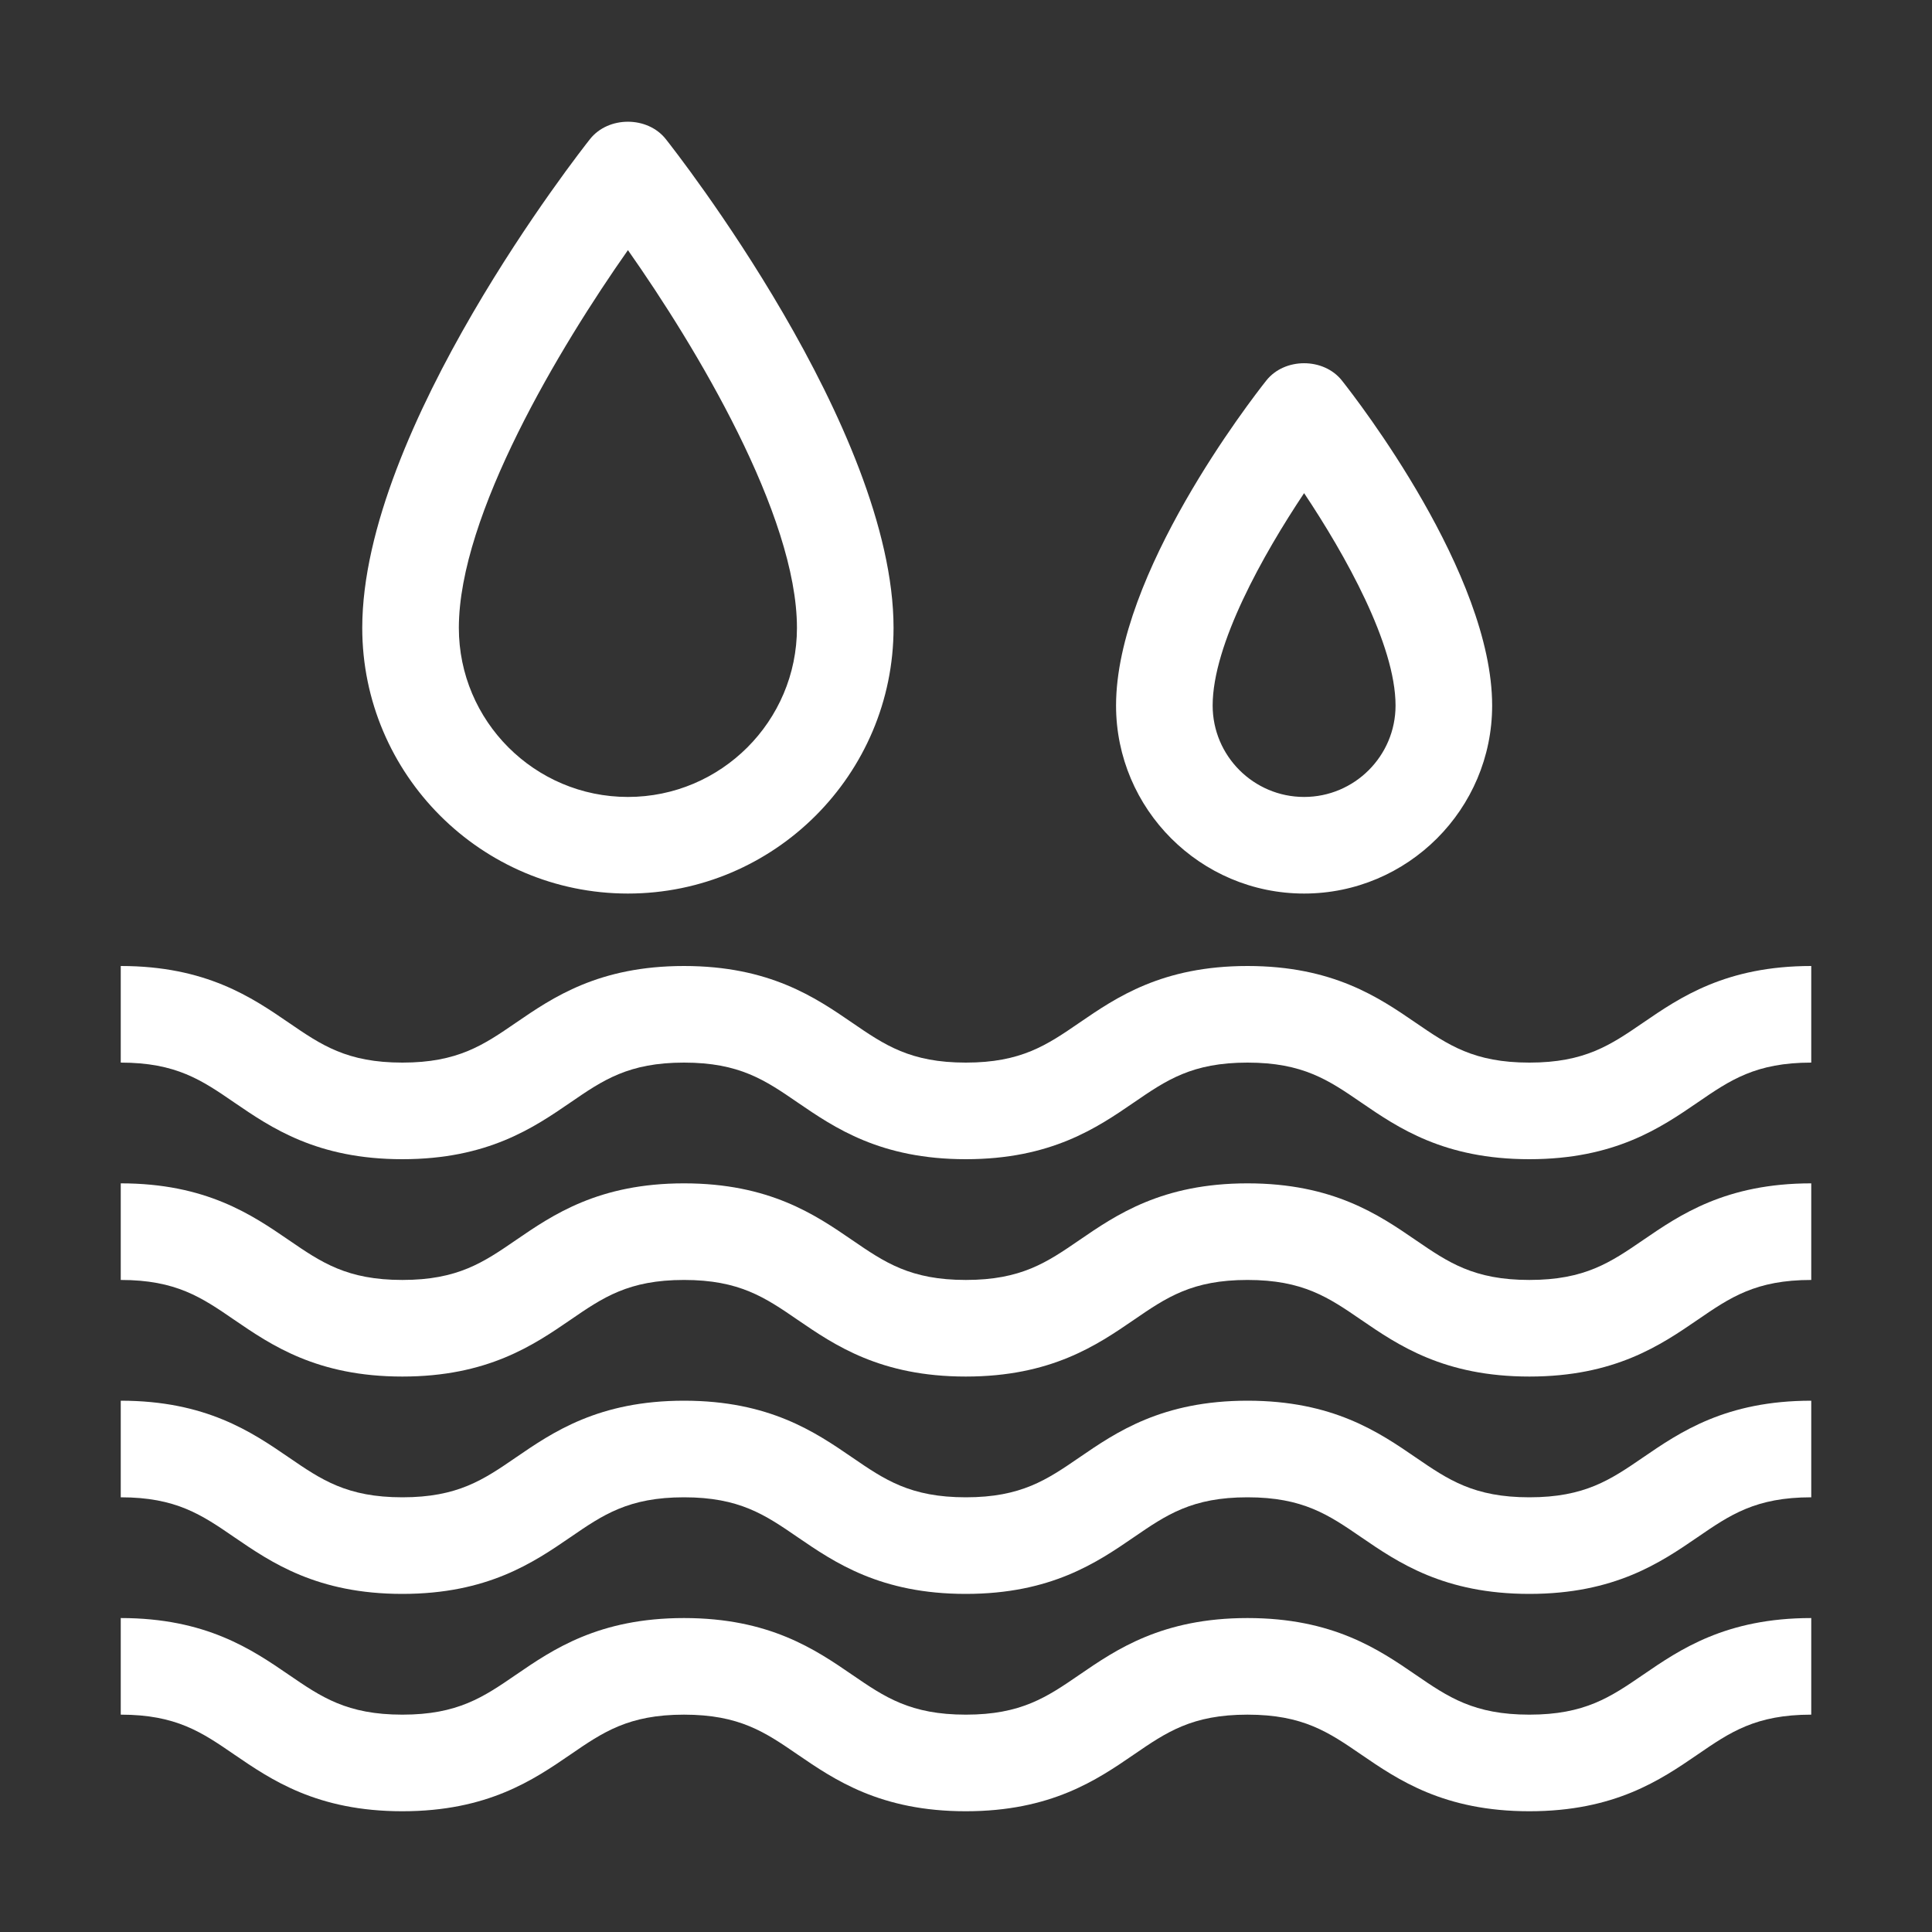 <svg width="60" height="60" viewBox="0 0 60 60" fill="none" xmlns="http://www.w3.org/2000/svg">
<rect x="0" y="0" width="60" height="60" fill="#333333" stroke="none"/>
<g id="Water Drop">
<path id="Vector" d="M47.496 53.25C45.772 53.25 44.976 52.704 43.967 52.013C42.821 51.227 41.395 50.25 38.742 50.25C36.09 50.25 34.665 51.228 33.52 52.013C32.513 52.704 31.716 53.25 29.995 53.25C28.271 53.25 27.475 52.704 26.467 52.013C25.322 51.228 23.896 50.25 21.243 50.25C18.592 50.25 17.166 51.228 16.021 52.013C15.014 52.704 14.218 53.25 12.496 53.25C10.774 53.25 9.979 52.704 8.971 52.013C7.826 51.229 6.401 50.25 3.75 50.25V53.25C5.471 53.25 6.266 53.796 7.274 54.488C8.419 55.271 9.844 56.25 12.495 56.25C15.147 56.25 16.572 55.272 17.717 54.488C18.724 53.796 19.52 53.25 21.242 53.25C22.966 53.25 23.762 53.796 24.77 54.488C25.916 55.272 27.341 56.25 29.993 56.25C32.645 56.25 34.071 55.272 35.215 54.488C36.225 53.795 37.02 53.25 38.742 53.25C40.467 53.25 41.262 53.796 42.271 54.488C43.417 55.273 44.843 56.25 47.496 56.25C50.149 56.25 51.575 55.273 52.721 54.488C53.73 53.795 54.525 53.25 56.25 53.25V50.25C53.597 50.25 52.172 51.227 51.025 52.013C50.016 52.704 49.22 53.25 47.496 53.25ZM47.496 46.5C45.772 46.5 44.976 45.954 43.967 45.263C42.821 44.477 41.395 43.5 38.742 43.5C36.09 43.5 34.665 44.478 33.52 45.263C32.513 45.954 31.716 46.5 29.995 46.5C28.271 46.5 27.475 45.954 26.467 45.263C25.322 44.478 23.896 43.5 21.243 43.5C18.592 43.5 17.166 44.478 16.021 45.263C15.014 45.954 14.218 46.5 12.496 46.5C10.774 46.5 9.979 45.954 8.971 45.263C7.826 44.479 6.401 43.5 3.75 43.5V46.5C5.471 46.5 6.266 47.046 7.274 47.738C8.419 48.521 9.844 49.5 12.495 49.5C15.147 49.5 16.572 48.522 17.717 47.738C18.724 47.046 19.52 46.5 21.242 46.5C22.966 46.5 23.762 47.046 24.77 47.738C25.916 48.522 27.341 49.5 29.993 49.5C32.645 49.5 34.071 48.522 35.215 47.738C36.225 47.045 37.02 46.5 38.742 46.5C40.467 46.5 41.262 47.046 42.271 47.738C43.417 48.523 44.843 49.5 47.496 49.5C50.149 49.5 51.575 48.523 52.721 47.738C53.73 47.045 54.525 46.5 56.25 46.5V43.5C53.597 43.5 52.172 44.477 51.025 45.263C50.016 45.954 49.22 46.5 47.496 46.5ZM47.496 39.75C45.772 39.75 44.976 39.204 43.967 38.513C42.821 37.727 41.395 36.75 38.742 36.75C36.09 36.75 34.665 37.728 33.52 38.513C32.513 39.204 31.716 39.75 29.995 39.75C28.271 39.75 27.475 39.204 26.467 38.513C25.322 37.728 23.896 36.75 21.243 36.75C18.592 36.75 17.166 37.728 16.021 38.513C15.014 39.204 14.218 39.75 12.496 39.75C10.774 39.75 9.979 39.204 8.971 38.513C7.826 37.729 6.401 36.75 3.75 36.75V39.75C5.471 39.75 6.266 40.296 7.274 40.988C8.419 41.771 9.844 42.75 12.495 42.75C15.147 42.75 16.572 41.772 17.717 40.988C18.724 40.296 19.52 39.75 21.242 39.75C22.966 39.75 23.762 40.296 24.77 40.988C25.916 41.772 27.341 42.75 29.993 42.75C32.645 42.75 34.071 41.772 35.215 40.988C36.225 40.295 37.02 39.75 38.742 39.75C40.467 39.75 41.262 40.296 42.271 40.988C43.417 41.773 44.843 42.75 47.496 42.75C50.149 42.75 51.575 41.773 52.721 40.988C53.73 40.295 54.525 39.75 56.25 39.75V36.75C53.597 36.75 52.172 37.727 51.025 38.513C50.016 39.204 49.22 39.75 47.496 39.75ZM47.496 33C45.772 33 44.976 32.454 43.967 31.763C42.821 30.977 41.395 30 38.742 30C36.09 30 34.665 30.978 33.52 31.763C32.513 32.454 31.716 33 29.995 33C28.271 33 27.475 32.454 26.467 31.763C25.322 30.978 23.896 30 21.243 30C18.592 30 17.166 30.978 16.021 31.763C15.014 32.454 14.218 33 12.496 33C10.774 33 9.979 32.454 8.971 31.763C7.826 30.979 6.401 30 3.75 30V33C5.471 33 6.266 33.546 7.274 34.238C8.419 35.021 9.844 36 12.495 36C15.147 36 16.572 35.022 17.717 34.238C18.724 33.546 19.52 33 21.242 33C22.966 33 23.762 33.546 24.77 34.238C25.916 35.022 27.341 36 29.993 36C32.645 36 34.071 35.022 35.215 34.238C36.225 33.545 37.02 33 38.742 33C40.467 33 41.262 33.546 42.271 34.238C43.417 35.023 44.843 36 47.496 36C50.149 36 51.575 35.023 52.721 34.238C53.73 33.545 54.525 33 56.25 33V30C53.597 30 52.172 30.977 51.025 31.763C50.016 32.454 49.22 33 47.496 33ZM18.324 4.319C18.035 4.683 11.25 13.32 11.25 19.5C11.25 24.049 14.951 27.75 19.5 27.75C24.049 27.75 27.75 24.049 27.75 19.5C27.75 13.32 20.965 4.683 20.676 4.319C20.107 3.601 18.893 3.601 18.324 4.319ZM19.5 24.75C16.605 24.75 14.25 22.395 14.25 19.5C14.25 15.992 17.392 10.767 19.501 7.768C21.609 10.765 24.75 15.986 24.75 19.5C24.75 22.395 22.395 24.75 19.5 24.75ZM39.325 11.819C38.847 12.422 34.66 17.825 34.66 21.911C34.66 25.13 37.281 27.75 40.5 27.75C43.719 27.75 46.34 25.13 46.34 21.911C46.34 17.825 42.153 12.422 41.675 11.819C41.108 11.101 39.892 11.101 39.325 11.819ZM43.34 21.911C43.34 23.477 42.066 24.75 40.5 24.75C38.934 24.75 37.66 23.477 37.66 21.911C37.66 20.012 39.227 17.222 40.5 15.315C41.773 17.222 43.34 20.012 43.34 21.911Z" fill="white"/>
</g>
</svg>
